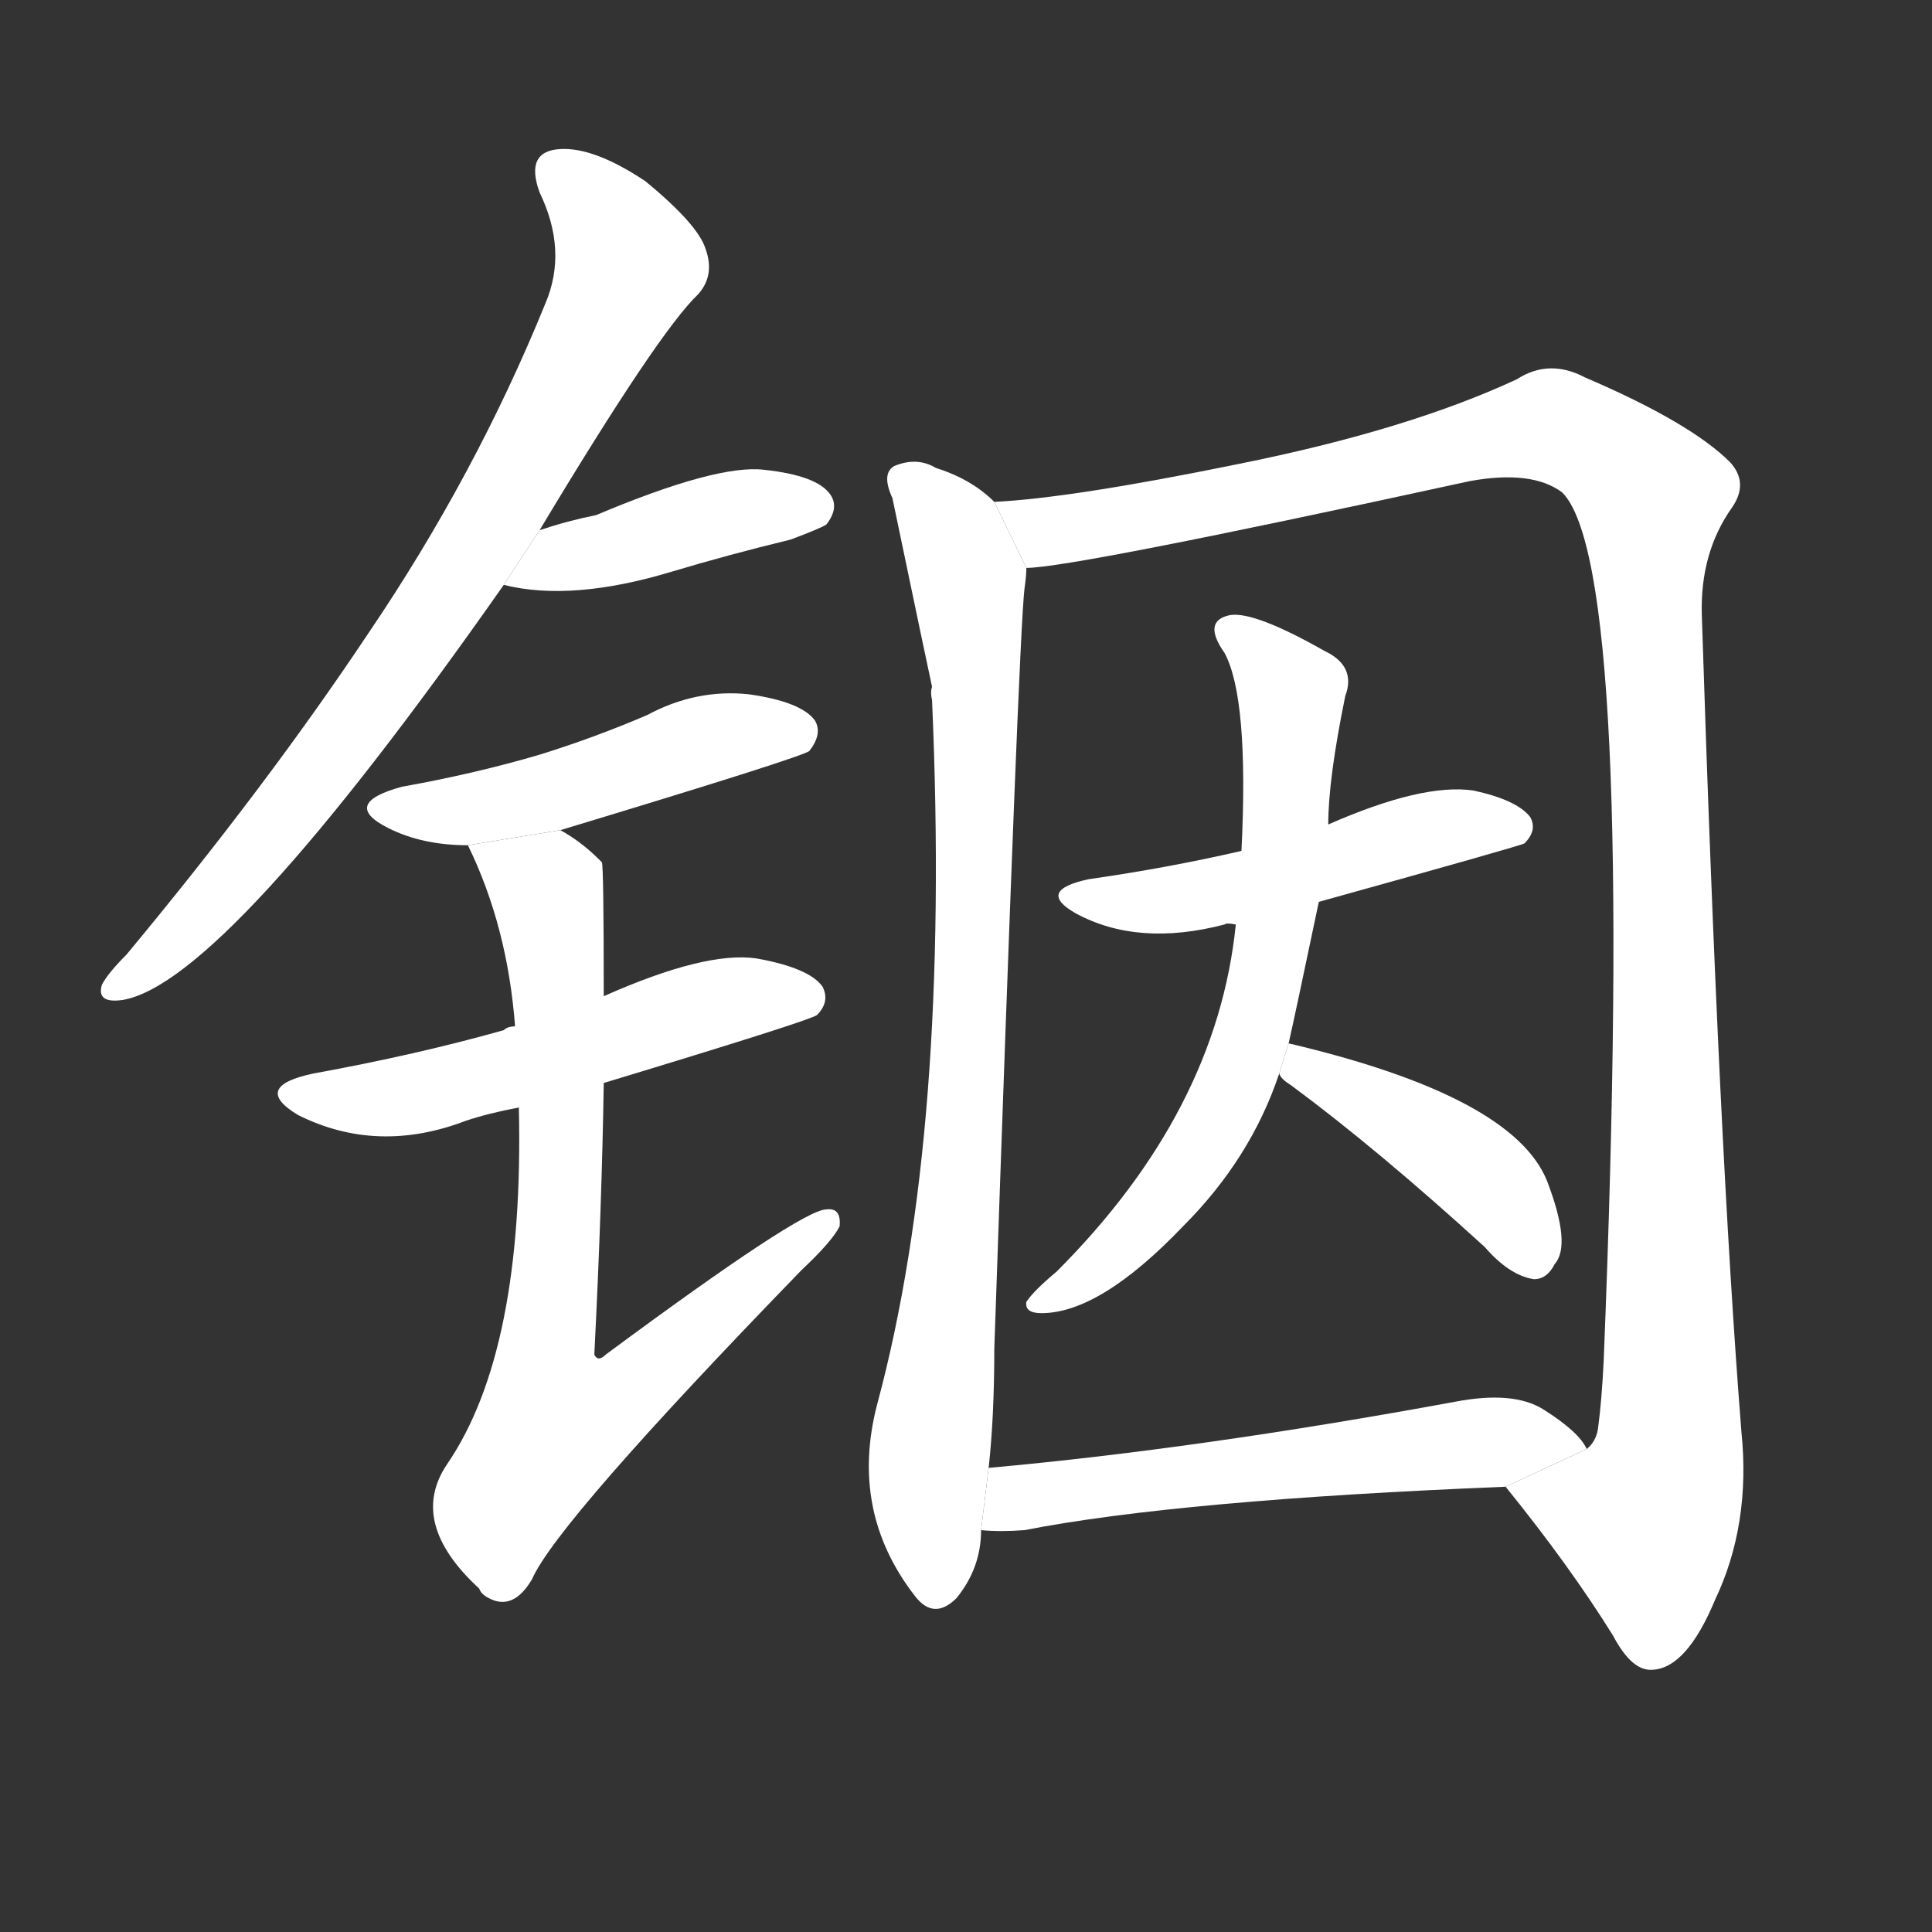 <!-- u94df_yin1_simp_indium -->
<!-- 94DF -->
<!--  -->
<!--  -->
<svg viewBox="0 0 1024 1024">
  <rect x="0" y="0" width="1024" height="1024" fill="#333333" stroke="none"/>
  <g transform="scale(1, -1) translate(0, -900)">
    <path fill="#FFFFFF" d="M 286 619 Q 349 724 370 744 Q 379 754 374 768 Q 370 781 342 804 Q 315 822 297 821 Q 278 820 286 798 Q 301 767 289 739 Q 252 648 195 564 Q 141 483 67 394 Q 57 384 54 378 Q 51 368 65 370 Q 119 379 267 590 L 286 619 Z"></path>
    <path fill="#FFFFFF" d="M 267 590 Q 303 581 356 597 Q 386 606 419 614 Q 435 620 438 622 Q 445 631 440 638 Q 433 648 405 651 Q 380 654 316 627 Q 301 624 286 619 L 267 590 Z"></path>
    <path fill="#FFFFFF" d="M 297 460 Q 426 499 429 502 Q 436 511 432 518 Q 425 528 397 532 Q 369 535 343 521 Q 315 509 286 500 Q 252 490 213 483 Q 180 474 206 461 Q 224 452 248 452 L 297 460 Z"></path>
    <path fill="#FFFFFF" d="M 320 326 Q 429 359 433 362 Q 440 369 436 377 Q 429 387 401 392 Q 374 396 320 372 L 273 356 Q 269 356 267 354 Q 221 341 166 331 Q 133 324 158 309 Q 200 288 247 306 Q 259 310 275 313 L 320 326 Z"></path>
    <path fill="#FFFFFF" d="M 275 313 Q 278 184 237 124 Q 216 93 254 58 Q 255 55 259 53 Q 272 46 282 63 Q 295 93 425 227 Q 441 242 445 250 Q 446 260 438 259 Q 425 259 321 182 Q 317 178 315 182 Q 319 261 320 326 L 320 372 Q 320 441 319 443 L 318 444 Q 308 454 297 460 L 248 452 Q 269 409 273 356 L 275 313 Z"></path>
    <path fill="#FFFFFF" d="M 527 634 Q 515 646 496 652 Q 486 658 474 653 Q 467 649 473 636 Q 492 545 494 536 Q 493 533 494 529 Q 504 301 465 156 Q 450 99 485 54 Q 495 41 507 53 Q 520 69 520 89 L 524 122 Q 527 149 527 185 Q 540 563 543 588 Q 544 595 544 599 L 527 634 Z"></path>
    <path fill="#FFFFFF" d="M 798 112 Q 832 70 855 33 Q 865 14 876 15 Q 894 16 909 52 Q 928 92 923 141 Q 911 292 902 574 Q 901 607 918 631 Q 927 644 917 655 Q 896 676 840 700 Q 821 710 804 699 Q 746 672 656 654 Q 568 636 527 634 L 544 599 Q 568 599 779 645 Q 812 651 828 639 Q 867 600 850 179 Q 849 158 847 143 Q 846 136 841 132 L 798 112 Z"></path>
    <path fill="#FFFFFF" d="M 699 422 Q 807 452 808 453 Q 815 460 811 467 Q 804 476 781 481 Q 754 485 704 463 L 658 449 Q 619 440 577 434 Q 549 428 570 416 Q 603 398 649 410 Q 650 411 655 410 L 699 422 Z"></path>
    <path fill="#FFFFFF" d="M 683 347 Q 686 360 699 422 L 704 463 Q 704 487 713 531 Q 719 547 702 555 Q 665 576 652 574 Q 637 571 649 554 Q 662 530 658 449 L 655 410 Q 645 311 560 226 Q 548 216 544 210 Q 543 204 552 204 Q 583 204 627 250 Q 663 286 678 331 L 683 347 Z"></path>
    <path fill="#FFFFFF" d="M 678 331 Q 679 328 684 325 Q 730 291 787 239 Q 800 224 813 222 Q 820 222 824 230 Q 833 240 820 274 Q 802 319 683 347 L 678 331 Z"></path>
    <path fill="#FFFFFF" d="M 520 89 Q 530 88 543 89 Q 625 105 798 112 L 841 132 Q 837 141 818 153 Q 802 163 771 157 Q 635 132 524 122 L 520 89 Z"></path>
  </g>
</svg>
